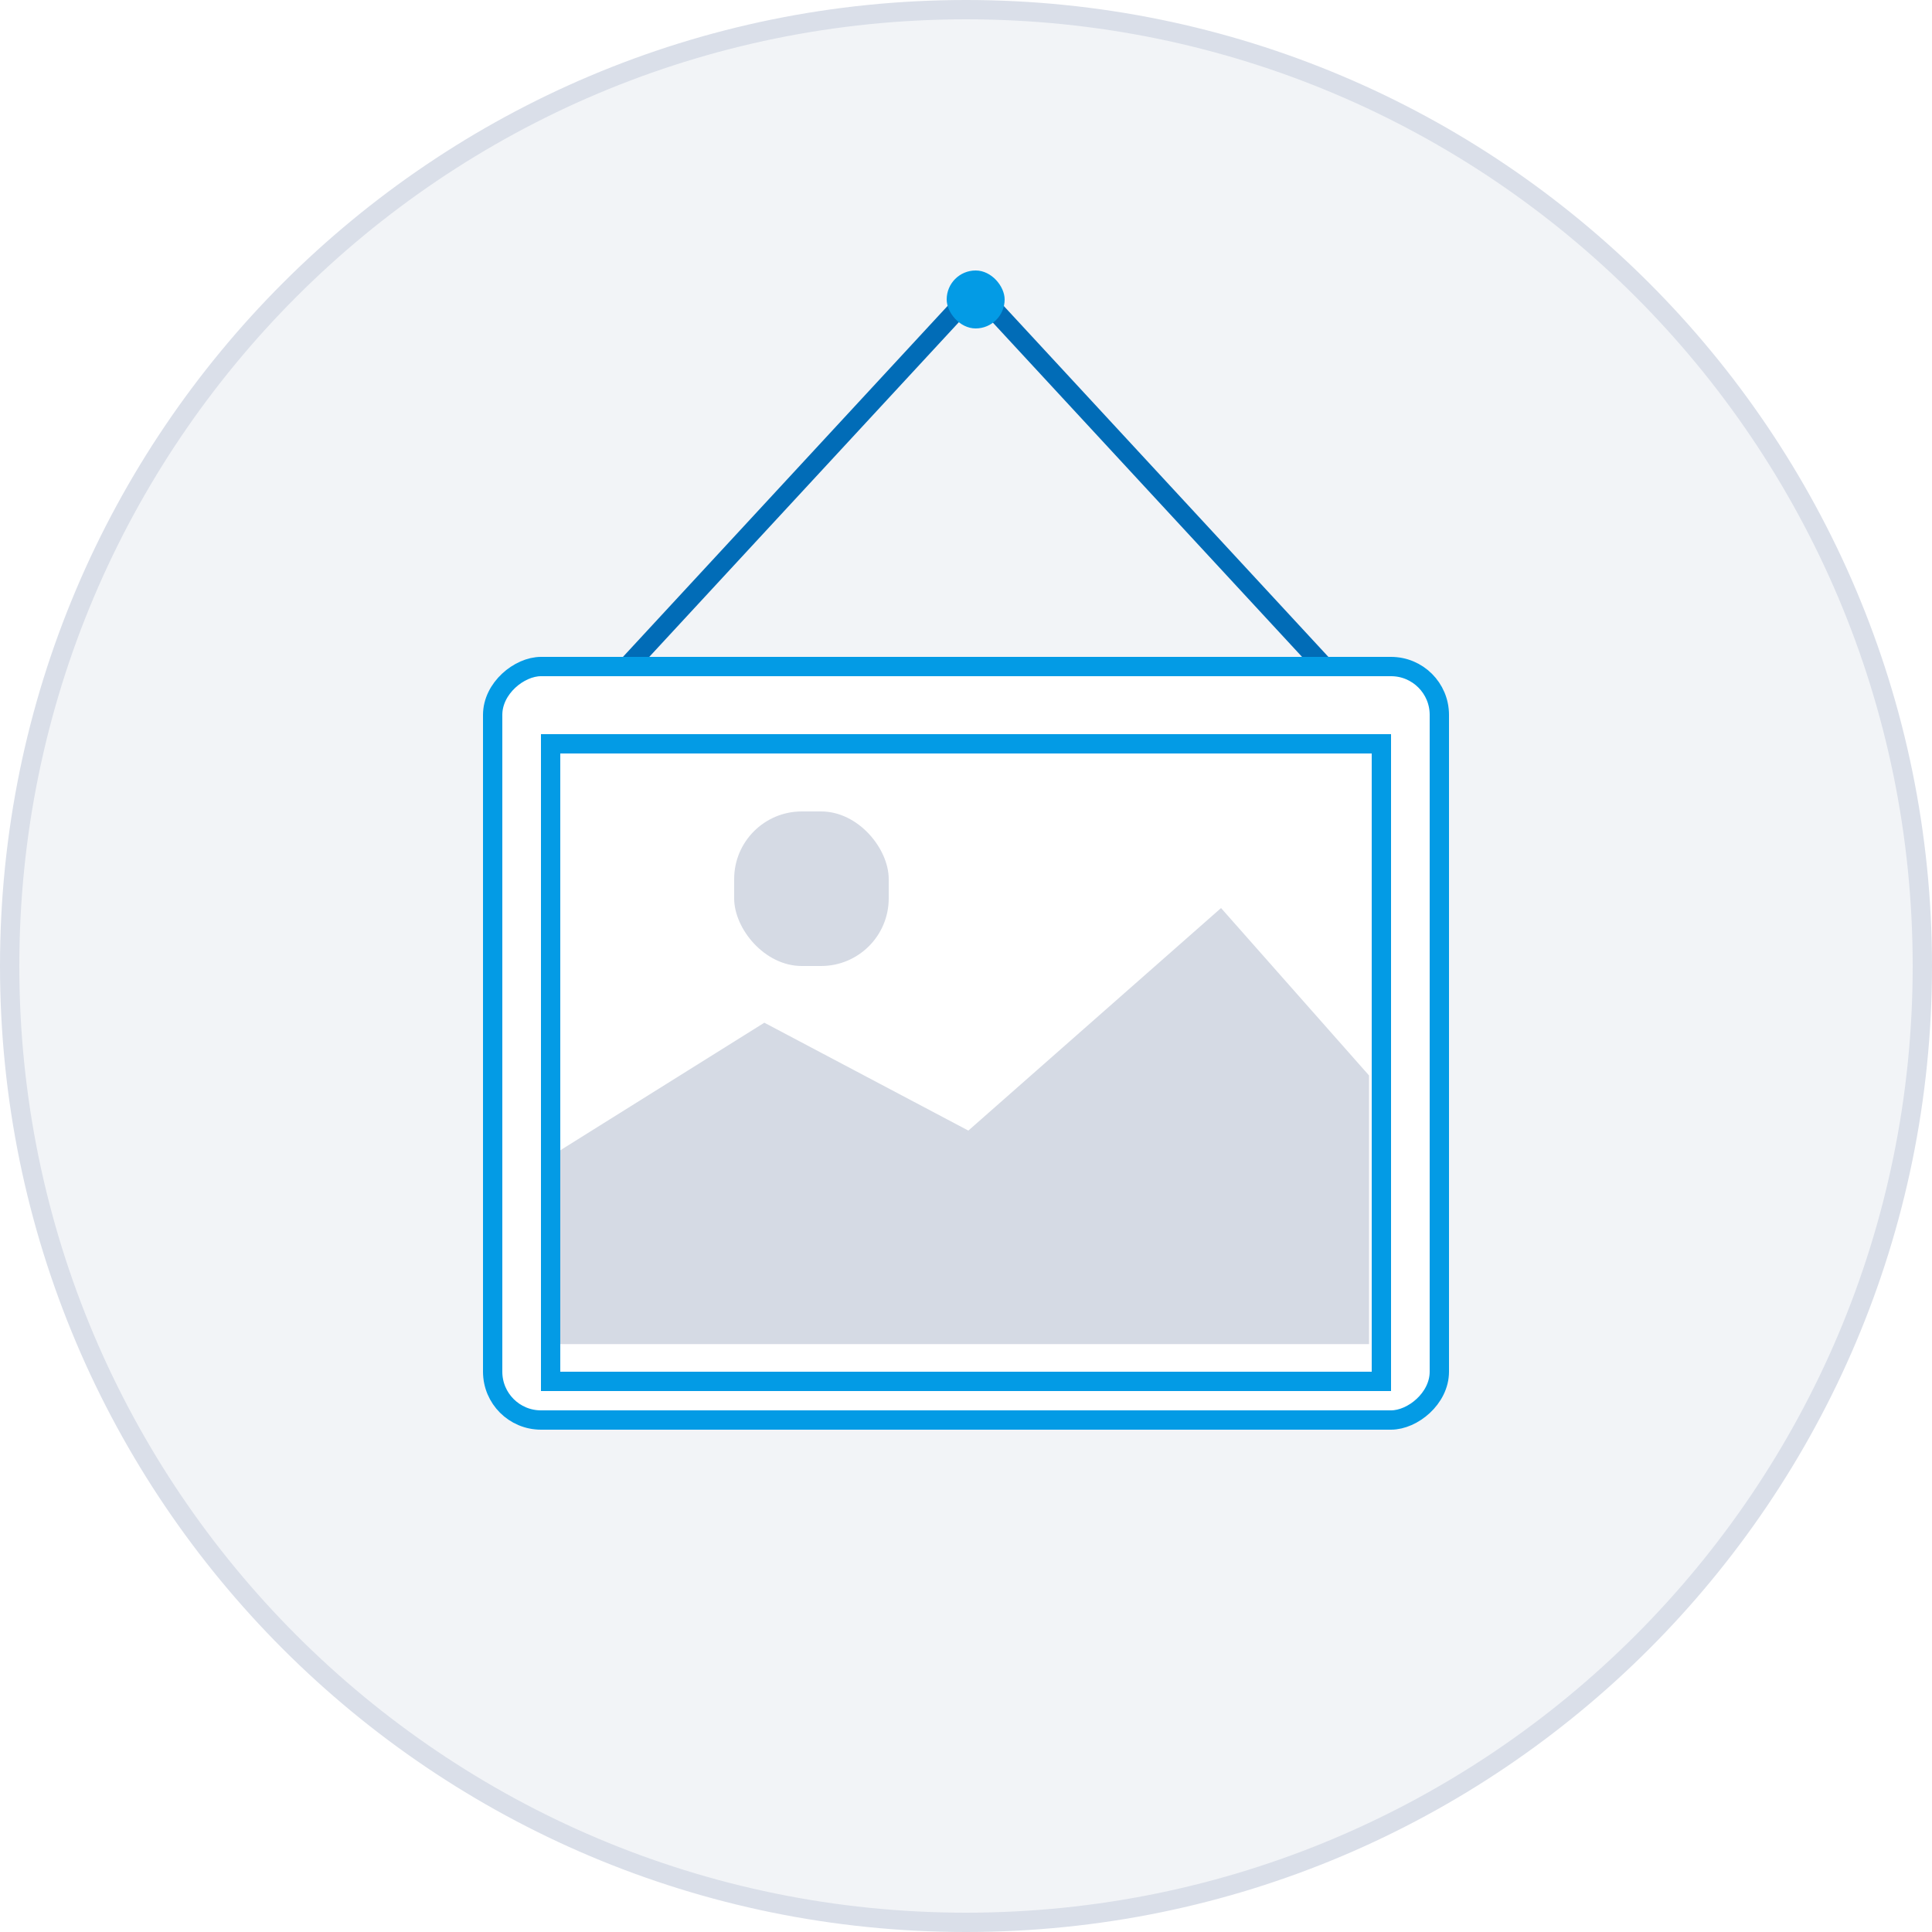 <svg width="100" height="100" viewBox="0 0 100 100" fill="none" xmlns="http://www.w3.org/2000/svg">
<path d="M99.5 50C99.5 77.338 77.338 99.5 50 99.5C22.662 99.5 0.5 77.338 0.5 50C0.5 22.662 22.662 0.5 50 0.5C77.338 0.5 99.5 22.662 99.5 50Z" fill="#F2F4F7" stroke="#DADFE9"/>
<path fill-rule="evenodd" clip-rule="evenodd" d="M50.5 15L69 35H32L50.5 15Z" stroke="#016CB7"/>
<g filter="url(#filter0_d)">
<rect x="75" y="33" width="40" height="50" rx="3" transform="rotate(90 75 33)" fill="white"/>
<rect x="74.5" y="33.5" width="39" height="49" rx="2.5" transform="rotate(90 74.5 33.5)" stroke="#039BE5"/>
</g>
<path fill-rule="evenodd" clip-rule="evenodd" d="M29 59.539L39.562 52.935L50.122 58.519L63.201 47L70.86 55.665V69.57H29V59.539Z" fill="#D5DAE4"/>
<g filter="url(#filter1_i)">
<path d="M71.5 36.5V69.5H63.596H28.5V36.5H68.043H71.5Z" stroke="#039BE5"/>
</g>
<rect x="49" y="14" width="3" height="3" rx="1.5" fill="#039BE5"/>
<rect x="38" y="42" width="8" height="8" rx="3.5" fill="#D5DAE4"/>
<defs>
<filter id="filter0_d" x="23" y="32" width="54" height="44" filterUnits="userSpaceOnUse" color-interpolation-filters="sRGB">
<feFlood flood-opacity="0" result="BackgroundImageFix"/>
<feColorMatrix in="SourceAlpha" type="matrix" values="0 0 0 0 0 0 0 0 0 0 0 0 0 0 0 0 0 0 127 0"/>
<feOffset dy="1"/>
<feGaussianBlur stdDeviation="1"/>
<feColorMatrix type="matrix" values="0 0 0 0 0 0 0 0 0 0 0 0 0 0 0 0 0 0 0.15 0"/>
<feBlend mode="normal" in2="BackgroundImageFix" result="effect1_dropShadow"/>
<feBlend mode="normal" in="SourceGraphic" in2="effect1_dropShadow" result="shape"/>
</filter>
<filter id="filter1_i" x="28" y="36" width="44" height="34" filterUnits="userSpaceOnUse" color-interpolation-filters="sRGB">
<feFlood flood-opacity="0" result="BackgroundImageFix"/>
<feBlend mode="normal" in="SourceGraphic" in2="BackgroundImageFix" result="shape"/>
<feColorMatrix in="SourceAlpha" type="matrix" values="0 0 0 0 0 0 0 0 0 0 0 0 0 0 0 0 0 0 127 0" result="hardAlpha"/>
<feOffset dy="2"/>
<feComposite in2="hardAlpha" operator="arithmetic" k2="-1" k3="1"/>
<feColorMatrix type="matrix" values="0 0 0 0 0 0 0 0 0 0 0 0 0 0 0 0 0 0 0.1 0"/>
<feBlend mode="normal" in2="shape" result="effect1_innerShadow"/>
</filter>
</defs>
</svg>
